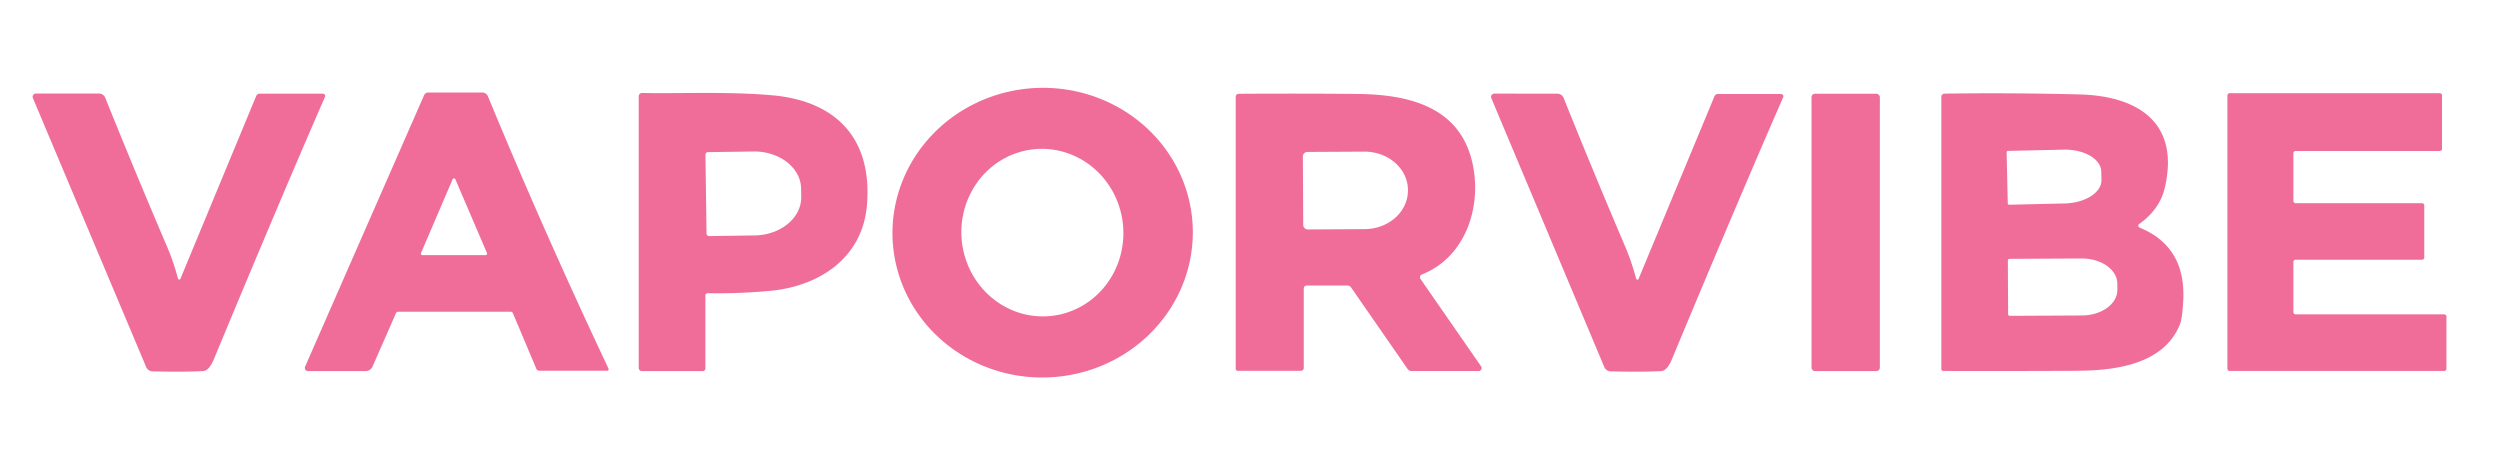 <?xml version="1.0" encoding="UTF-8" standalone="no"?>
<!DOCTYPE svg PUBLIC "-//W3C//DTD SVG 1.1//EN" "http://www.w3.org/Graphics/SVG/1.1/DTD/svg11.dtd">
<svg xmlns="http://www.w3.org/2000/svg" version="1.1" viewBox="0.00 0.00 551.00 101.00">
<g fill="#f06c99">
<path d="
  M 262.878 50.067
  A 33.10 31.92 -2.1 0 1 230.97 83.179
  A 33.10 31.92 -2.1 0 1 196.722 52.493
  A 33.10 31.92 -2.1 0 1 228.63 19.381
  A 33.10 31.92 -2.1 0 1 262.878 50.067
  Z
  M 228.066 32.876
  A 18.47 17.85 -95.2 0 0 211.964 52.888
  A 18.47 17.85 -95.2 0 0 231.414 69.664
  A 18.47 17.85 -95.2 0 0 247.517 49.652
  A 18.47 17.85 -95.2 0 0 228.066 32.876
  Z"
/>
<path d="
  M 133.81 81.71
  L 118.87 81.71
  A 0.74 0.72 78.3 0 1 118.20 81.26
  L 113.04 69.02
  A 0.52 0.51 -10.9 0 0 112.56 68.70
  L 87.75 68.70
  A 0.52 0.51 10.9 0 0 87.27 69.02
  L 82.10 80.81
  A 1.63 1.61 -77.9 0 1 80.62 81.78
  L 67.87 81.78
  A 0.69 0.69 0.0 0 1 67.24 80.81
  L 93.47 20.98
  A 0.99 0.98 -78.0 0 1 94.37 20.39
  L 106.30 20.39
  A 1.33 1.33 0.0 0 1 107.53 21.21
  Q 119.87 51.07 134.11 81.23
  A 0.34 0.33 77.1 0 1 133.81 81.71
  Z
  M 92.79 55.77
  A 0.33 0.33 0.0 0 0 93.10 56.23
  L 107.02 56.23
  A 0.33 0.33 0.0 0 0 107.33 55.77
  L 100.36 39.51
  A 0.33 0.33 0.0 0 0 99.76 39.51
  L 92.79 55.77
  Z"
/>
<path d="
  M 39.78 61.43
  L 39.81 61.35
  Q 39.86 61.22 39.91 61.09
  L 56.47 21.15
  A 0.85 0.84 11.6 0 1 57.25 20.64
  L 71.14 20.64
  A 0.52 0.51 11.8 0 1 71.62 21.36
  Q 61.54 44.48 47.14 79.16
  Q 46.09 81.71 44.76 81.78
  C 41.07 81.98 37.33 81.93 33.64 81.85
  A 1.59 1.58 79.1 0 1 32.21 80.88
  L 7.25 21.62
  A 0.73 0.73 0.0 0 1 7.93 20.61
  L 21.80 20.61
  A 1.50 1.50 0.0 0 1 23.19 21.54
  Q 29.75 37.84 36.83 54.39
  Q 38.22 57.64 39.23 61.41
  A 0.29 0.29 0.0 0 0 39.78 61.43
  Z"
/>
<path d="
  M 141.52 20.49
  C 150.00 20.66 160.20 20.14 170.06 20.99
  C 184.13 22.19 192.32 30.37 191.07 45.25
  C 190.09 56.90 180.49 63.10 169.76 64.10
  Q 162.91 64.74 155.94 64.62
  A 0.47 0.47 0.0 0 0 155.47 65.09
  L 155.47 81.21
  A 0.57 0.57 0.0 0 1 154.90 81.78
  L 141.46 81.78
  A 0.69 0.69 0.0 0 1 140.77 81.09
  L 140.77 21.23
  A 0.74 0.74 0.0 0 1 141.52 20.49
  Z
  M 155.48 34.10
  L 155.72 51.48
  A 0.56 0.56 0.0 0 0 156.29 52.03
  L 166.32 51.89
  A 10.39 8.34 -0.8 0 0 176.59 43.40
  L 176.57 41.58
  A 10.39 8.34 -0.8 0 0 166.06 33.39
  L 156.03 33.53
  A 0.56 0.56 0.0 0 0 155.48 34.10
  Z"
/>
<path d="
  M 273.02 20.67
  Q 287.96 20.59 299.25 20.71
  C 311.53 20.83 323.02 24.07 324.90 38.05
  C 326.12 47.14 322.30 56.98 313.38 60.49
  A 0.67 0.67 0.0 0 0 313.08 61.49
  L 326.44 80.75
  A 0.65 0.65 0.0 0 1 325.90 81.77
  L 311.11 81.77
  A 1.07 1.07 0.0 0 1 310.23 81.31
  L 297.76 63.33
  A 0.96 0.94 -17.0 0 0 296.98 62.93
  L 287.99 62.93
  A 0.64 0.64 0.0 0 0 287.35 63.57
  L 287.35 81.11
  A 0.63 0.62 -0.0 0 1 286.72 81.73
  L 272.79 81.73
  A 0.44 0.44 0.0 0 1 272.35 81.29
  L 272.35 21.34
  A 0.67 0.67 0.0 0 1 273.02 20.67
  Z
  M 287.15 34.49
  L 287.23 49.57
  A 1.00 1.00 0.0 0 0 288.23 50.57
  L 300.77 50.50
  A 9.58 8.48 -0.3 0 0 310.31 41.97
  L 310.31 41.85
  A 9.58 8.48 -0.3 0 0 300.69 33.42
  L 288.15 33.49
  A 1.00 1.00 0.0 0 0 287.15 34.49
  Z"
/>
<path d="
  M 361.16 61.45
  L 361.19 61.37
  Q 361.24 61.24 361.29 61.11
  L 377.87 21.22
  A 0.85 0.84 11.6 0 1 378.65 20.71
  L 392.53 20.72
  A 0.52 0.51 11.8 0 1 393.01 21.44
  Q 382.92 44.53 368.49 79.17
  Q 367.44 81.72 366.11 81.79
  C 362.43 81.98 358.69 81.93 355.00 81.85
  A 1.58 1.58 0.0 0 1 353.58 80.88
  L 328.69 21.64
  A 0.73 0.72 -11.3 0 1 329.37 20.63
  L 343.23 20.65
  A 1.50 1.49 -11.0 0 1 344.62 21.58
  Q 351.16 37.87 358.22 54.41
  Q 359.60 57.66 360.61 61.43
  A 0.29 0.29 0.0 0 0 361.16 61.45
  Z"
/>
<rect x="399.26" y="20.66" width="15.06" height="61.12" rx="0.73"/>
<path d="
  M 428.57 20.64
  Q 442.52 20.42 458.27 20.81
  C 471.01 21.13 480.44 26.86 477.15 41.27
  Q 476.05 46.12 471.48 49.36
  A 0.47 0.46 -51.5 0 0 471.57 50.17
  Q 481.93 54.39 481.17 66.56
  Q 480.95 70.25 480.48 71.42
  C 477.02 80.18 466.56 81.63 458.25 81.71
  Q 450.52 81.79 428.31 81.76
  A 0.44 0.44 0.0 0 1 427.87 81.32
  L 427.87 21.34
  A 0.71 0.70 -0.4 0 1 428.57 20.64
  Z
  M 442.26 33.58
  L 442.51 44.81
  A 0.31 0.31 0.0 0 0 442.83 45.12
  L 455.06 44.84
  A 8.21 5.00 -1.3 0 0 463.16 39.65
  L 463.12 37.79
  A 8.21 5.00 -1.3 0 0 454.79 32.98
  L 442.56 33.26
  A 0.31 0.31 0.0 0 0 442.26 33.58
  Z
  M 442.53 57.41
  L 442.59 69.25
  A 0.36 0.36 0.0 0 0 442.95 69.61
  L 458.86 69.53
  A 7.83 5.58 -0.3 0 0 466.66 63.91
  L 466.66 62.51
  A 7.83 5.58 -0.3 0 0 458.80 56.97
  L 442.89 57.05
  A 0.36 0.36 0.0 0 0 442.53 57.41
  Z"
/>
<path d="
  M 538.70 81.76
  L 491.42 81.76
  A 0.50 0.50 0.0 0 1 490.92 81.26
  L 490.92 21.04
  A 0.50 0.50 0.0 0 1 491.42 20.54
  L 537.72 20.54
  A 0.50 0.50 0.0 0 1 538.22 21.04
  L 538.22 32.78
  A 0.50 0.50 0.0 0 1 537.72 33.28
  L 505.96 33.28
  A 0.50 0.50 0.0 0 0 505.46 33.78
  L 505.46 44.29
  A 0.50 0.50 0.0 0 0 505.96 44.79
  L 533.81 44.79
  A 0.50 0.50 0.0 0 1 534.31 45.29
  L 534.31 56.74
  A 0.50 0.50 0.0 0 1 533.81 57.24
  L 505.96 57.24
  A 0.50 0.50 0.0 0 0 505.46 57.74
  L 505.46 68.78
  A 0.50 0.50 0.0 0 0 505.96 69.28
  L 538.70 69.28
  A 0.50 0.50 0.0 0 1 539.20 69.78
  L 539.20 81.26
  A 0.50 0.50 0.0 0 1 538.70 81.76
  Z"
/>
</g>
</svg>
